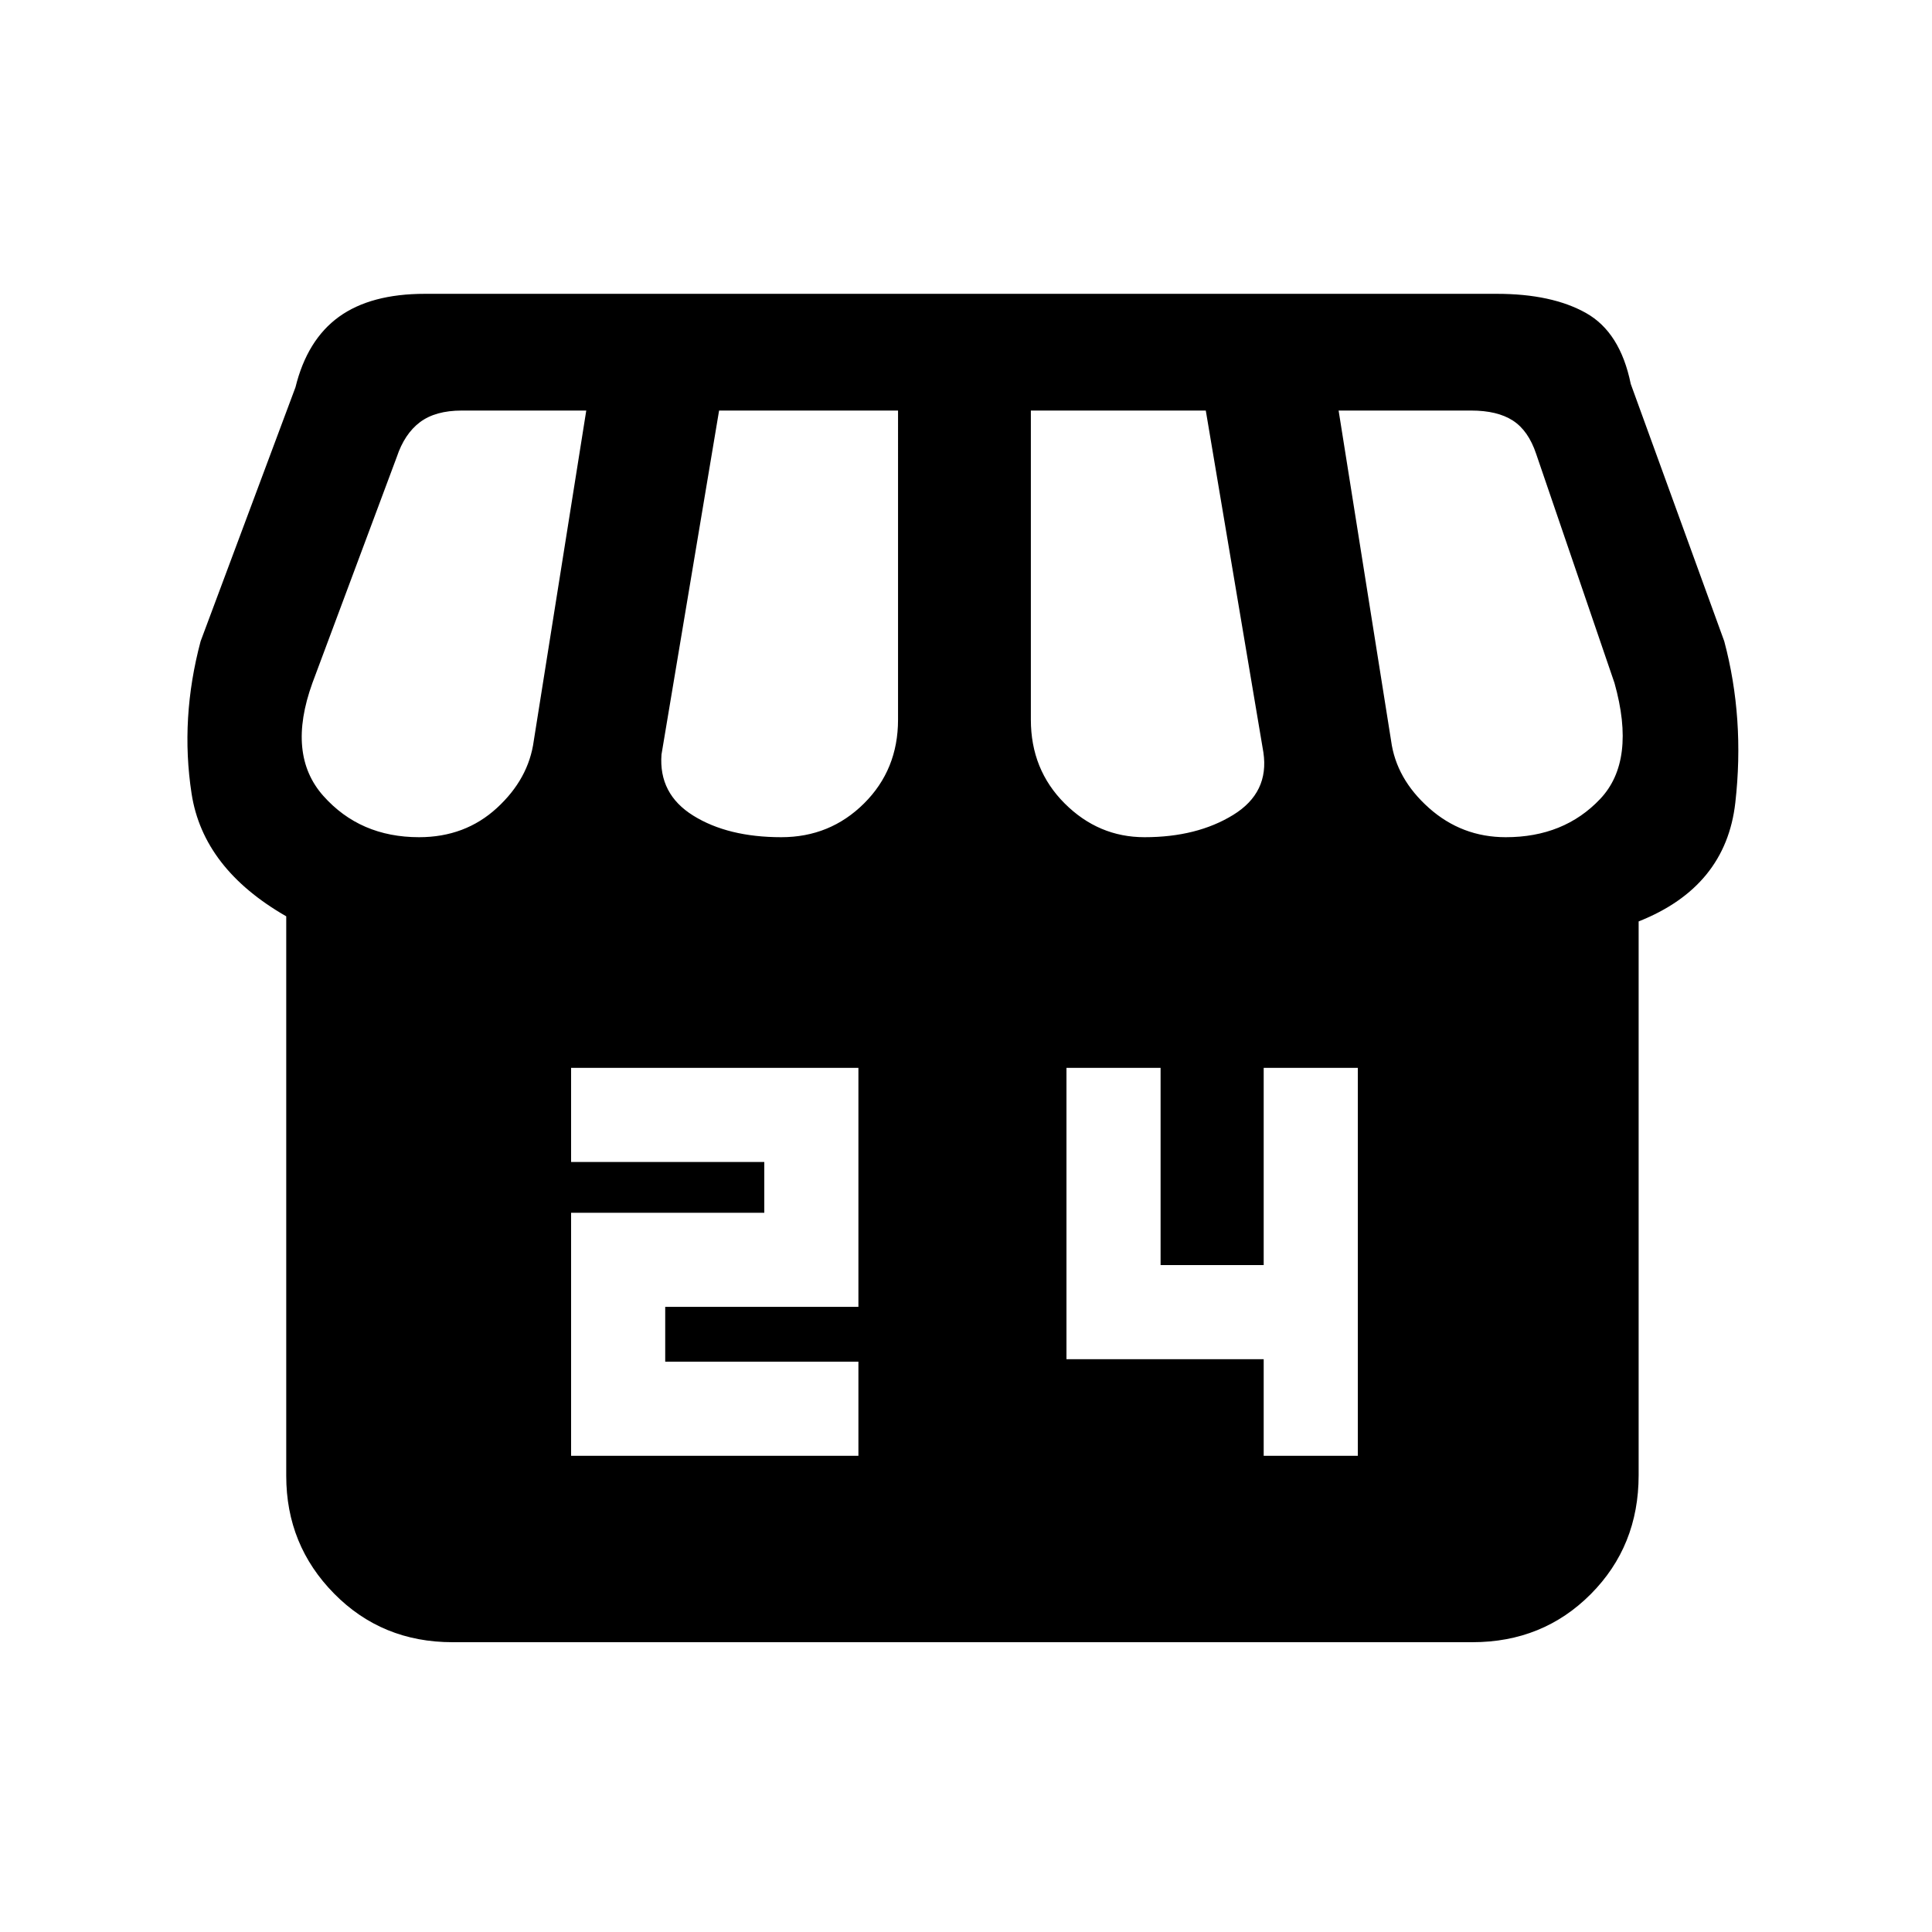 <svg xmlns="http://www.w3.org/2000/svg" height="20" viewBox="0 -960 960 960" width="20"><path d="M283.77-236.62h142.77v-46.76h-96v-27.24h96v-118.76H283.77v46.76h96v25.24h-96v120.76Zm344.15 0h46.77v-192.76h-46.77v98h-51.23v-98h-46.77v144.76h98v48Zm186.31-265.53v275.17q0 35.19-23.79 59.09Q766.66-144 731.62-144H224.85q-35.04 0-58.83-24.14-23.79-24.13-23.79-58.48v-278.07q-41.31-23.69-47.04-61-5.73-37.31 4.5-75.69l47.13-126.19q5.8-23.58 21.6-35.01Q184.23-814 211.13-814h532.66q27.32 0 44.3 9.54 16.99 9.54 22.22 35.23l46.46 127.85q10.23 38.38 5.5 80.23-4.73 41.84-48.04 59ZM568.71-544q26.06 0 44.06-11.08 18-11.07 15-31.07L599.15-756h-86.92v153.62q0 24.8 16.79 41.59Q545.82-544 568.71-544Zm-180.48 0q24.23 0 41.12-16.79 16.88-16.79 16.88-41.59V-756h-88.92l-28.62 170.92q-1.46 19.62 15.77 30.35T388.23-544Zm-180 0q22.86 0 38.66-14.5 15.8-14.5 18.34-33.42L291.31-756h-61.85q-13.08 0-20.77 5.77-7.69 5.77-11.54 17.31l-41.92 112.3q-12.85 35.54 5.42 56.08T208.23-544Zm540 0q28.92 0 46.89-19 17.96-19 7.11-57.62l-38.92-113.84Q759.46-746 751.77-751q-7.69-5-20.77-5h-65.85l26.08 164.08q2.54 18.92 18.84 33.42t38.16 14.5Z"/></svg>